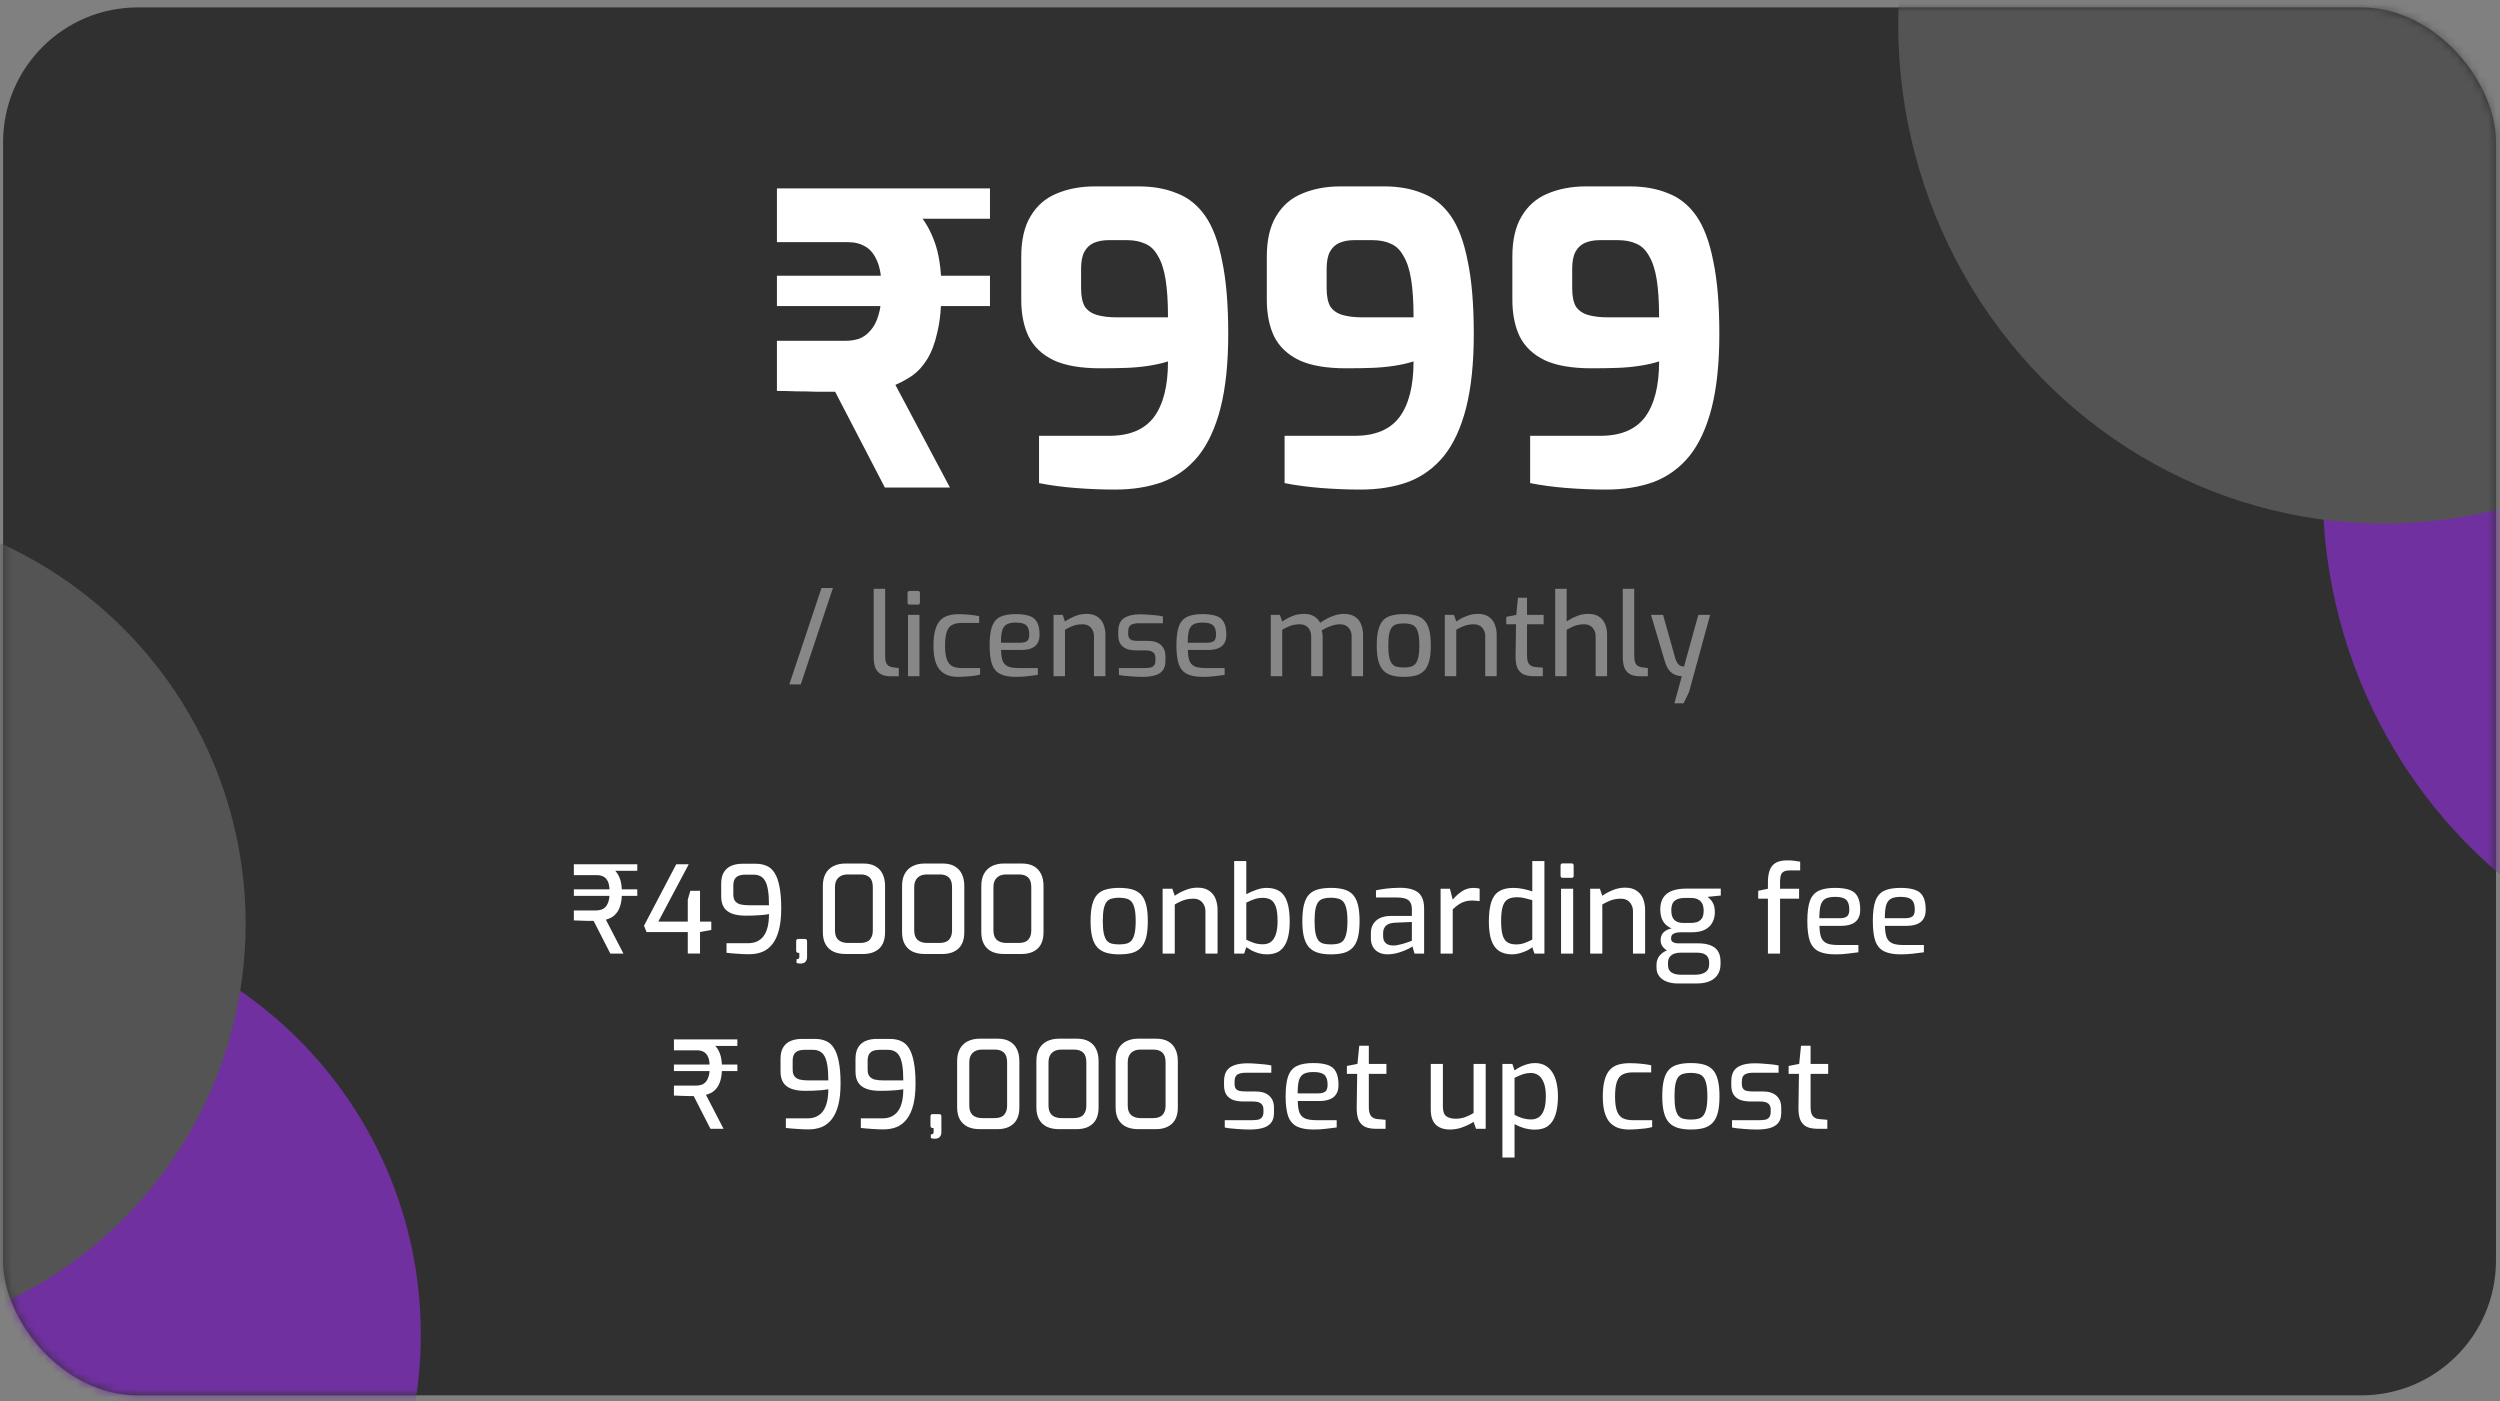 <svg width="314" height="176" viewBox="0 0 314 176" fill="none" xmlns="http://www.w3.org/2000/svg">
<rect x="0" y="0" width="314" height="176" fill="#808080" stroke="none"/>
<rect x="0.387" y="0.93" width="313.109" height="174.326" rx="16.925" fill="#303030"/>
<mask id="mask0_1487_1682" style="mask-type:alpha" maskUnits="userSpaceOnUse" x="0" y="0" width="314" height="176">
<rect x="0.387" y="0.93" width="313.109" height="174.326" rx="16.925" fill="url(#paint0_linear_1487_1682)"/>
</mask>
<g mask="url(#mask0_1487_1682)">
<path d="M52.854 167.639C52.854 196.616 29.364 220.106 0.387 220.106C-28.59 220.106 -52.08 196.616 -52.08 167.639C-52.08 138.662 -28.59 115.172 0.387 115.172C29.364 115.172 52.854 138.662 52.854 167.639Z" fill="#7030A0"/>
<ellipse cx="60.694" cy="61.938" rx="60.694" ry="61.938" transform="matrix(0.861 -0.508 0.492 0.871 269.492 38.898)" fill="#7030A0"/>
<circle cx="-21.615" cy="116.019" r="52.467" fill="#545454"/>
<ellipse cx="60.694" cy="61.938" rx="60.694" ry="61.938" transform="matrix(0.861 -0.508 0.492 0.871 216.179 -19.492)" fill="#545454"/>
</g>
<path d="M111.139 61.236L104.894 49.203C104.183 49.203 103.404 49.203 102.558 49.203C101.712 49.169 100.866 49.152 100.019 49.152C99.173 49.118 98.361 49.101 97.582 49.101V42.805H106.214C106.789 42.805 107.348 42.721 107.889 42.551C108.431 42.348 108.905 42.01 109.311 41.536C109.751 41.062 110.09 40.419 110.327 39.606C110.597 38.76 110.733 37.694 110.733 36.408C110.733 34.85 110.547 33.649 110.174 32.803C109.802 31.922 109.311 31.313 108.702 30.975C108.092 30.602 107.365 30.416 106.518 30.416H97.582V23.663H107.534C108.753 23.663 109.988 23.849 111.241 24.222C112.527 24.594 113.695 25.254 114.744 26.202C115.793 27.15 116.64 28.453 117.283 30.112C117.926 31.736 118.247 33.835 118.247 36.408C118.247 38.506 118.078 40.267 117.74 41.688C117.435 43.076 117.012 44.21 116.47 45.09C115.929 45.97 115.302 46.664 114.592 47.172C113.881 47.646 113.17 48.035 112.459 48.34L119.314 61.236H111.139ZM97.582 38.439V34.63H124.34V38.439H97.582ZM106.214 27.471V23.663H124.34V27.471H106.214ZM140.049 61.49C138.39 61.49 136.714 61.422 135.022 61.287C133.363 61.152 131.857 60.949 130.503 60.678V54.737H139.338C141.877 54.737 143.738 53.959 144.923 52.402C146.108 50.811 146.7 48.475 146.7 45.395C145.955 45.632 145.126 45.818 144.212 45.953C143.332 46.089 142.401 46.173 141.42 46.207C140.438 46.241 139.372 46.258 138.221 46.258C135.75 46.258 133.786 45.919 132.331 45.242C130.875 44.532 129.826 43.533 129.183 42.247C128.574 40.96 128.269 39.42 128.269 37.626V32.244C128.269 30.145 128.658 28.453 129.437 27.167C130.215 25.846 131.299 24.899 132.686 24.323C134.108 23.714 135.733 23.409 137.561 23.409H142.994C144.821 23.409 146.429 23.697 147.817 24.273C149.239 24.814 150.424 25.762 151.371 27.116C152.319 28.47 153.03 30.365 153.504 32.803C154.012 35.206 154.266 38.252 154.266 41.942C154.266 45.598 153.944 48.695 153.301 51.234C152.658 53.739 151.727 55.753 150.508 57.276C149.29 58.765 147.8 59.849 146.04 60.526C144.28 61.169 142.283 61.49 140.049 61.49ZM140.353 39.86H146.7C146.7 37.931 146.599 36.34 146.395 35.087C146.192 33.835 145.871 32.853 145.431 32.143C145.025 31.398 144.5 30.89 143.857 30.619C143.214 30.315 142.435 30.162 141.521 30.162H139.236C138.525 30.162 137.899 30.281 137.358 30.518C136.85 30.755 136.461 31.127 136.19 31.635C135.919 32.143 135.784 32.853 135.784 33.767V36.205C135.784 37.186 135.936 37.948 136.241 38.489C136.579 38.997 137.087 39.352 137.764 39.556C138.441 39.759 139.304 39.86 140.353 39.86ZM170.89 61.49C169.232 61.49 167.556 61.422 165.864 61.287C164.205 61.152 162.699 60.949 161.345 60.678V54.737H170.179C172.718 54.737 174.58 53.959 175.765 52.402C176.949 50.811 177.542 48.475 177.542 45.395C176.797 45.632 175.968 45.818 175.054 45.953C174.174 46.089 173.243 46.173 172.261 46.207C171.279 46.241 170.213 46.258 169.062 46.258C166.591 46.258 164.628 45.919 163.172 45.242C161.717 44.532 160.668 43.533 160.024 42.247C159.415 40.96 159.111 39.42 159.111 37.626V32.244C159.111 30.145 159.5 28.453 160.278 27.167C161.057 25.846 162.14 24.899 163.528 24.323C164.95 23.714 166.574 23.409 168.402 23.409H173.835C175.663 23.409 177.271 23.697 178.659 24.273C180.08 24.814 181.265 25.762 182.213 27.116C183.161 28.47 183.872 30.365 184.345 32.803C184.853 35.206 185.107 38.252 185.107 41.942C185.107 45.598 184.785 48.695 184.142 51.234C183.499 53.739 182.568 55.753 181.35 57.276C180.131 58.765 178.642 59.849 176.882 60.526C175.121 61.169 173.124 61.49 170.89 61.49ZM171.195 39.86H177.542C177.542 37.931 177.44 36.34 177.237 35.087C177.034 33.835 176.712 32.853 176.272 32.143C175.866 31.398 175.341 30.89 174.698 30.619C174.055 30.315 173.277 30.162 172.363 30.162H170.078C169.367 30.162 168.741 30.281 168.199 30.518C167.691 30.755 167.302 31.127 167.031 31.635C166.761 32.143 166.625 32.853 166.625 33.767V36.205C166.625 37.186 166.777 37.948 167.082 38.489C167.421 38.997 167.928 39.352 168.605 39.556C169.282 39.759 170.146 39.86 171.195 39.86ZM201.732 61.49C200.073 61.49 198.398 61.422 196.705 61.287C195.046 61.152 193.54 60.949 192.186 60.678V54.737H201.021C203.56 54.737 205.421 53.959 206.606 52.402C207.791 50.811 208.383 48.475 208.383 45.395C207.638 45.632 206.809 45.818 205.895 45.953C205.015 46.089 204.084 46.173 203.103 46.207C202.121 46.241 201.055 46.258 199.904 46.258C197.433 46.258 195.47 45.919 194.014 45.242C192.558 44.532 191.509 43.533 190.866 42.247C190.257 40.96 189.952 39.42 189.952 37.626V32.244C189.952 30.145 190.341 28.453 191.12 27.167C191.898 25.846 192.982 24.899 194.369 24.323C195.791 23.714 197.416 23.409 199.244 23.409H204.677C206.505 23.409 208.112 23.697 209.5 24.273C210.922 24.814 212.107 25.762 213.054 27.116C214.002 28.47 214.713 30.365 215.187 32.803C215.695 35.206 215.949 38.252 215.949 41.942C215.949 45.598 215.627 48.695 214.984 51.234C214.341 53.739 213.41 55.753 212.191 57.276C210.973 58.765 209.483 59.849 207.723 60.526C205.963 61.169 203.966 61.49 201.732 61.49ZM202.036 39.86H208.383C208.383 37.931 208.282 36.34 208.079 35.087C207.875 33.835 207.554 32.853 207.114 32.143C206.708 31.398 206.183 30.89 205.54 30.619C204.897 30.315 204.118 30.162 203.204 30.162H200.919C200.208 30.162 199.582 30.281 199.041 30.518C198.533 30.755 198.144 31.127 197.873 31.635C197.602 32.143 197.467 32.853 197.467 33.767V36.205C197.467 37.186 197.619 37.948 197.924 38.489C198.262 38.997 198.77 39.352 199.447 39.556C200.124 39.759 200.987 39.86 202.036 39.86Z" fill="white"/>
<path d="M99.137 85.963L103.18 73.85H104.618L100.576 85.963H99.137ZM111.877 84.942C111.407 84.942 111.009 84.861 110.682 84.698C110.366 84.534 110.126 84.276 109.963 83.921C109.81 83.556 109.733 83.067 109.733 82.453V73.951H111.172V82.266C111.172 82.669 111.21 82.981 111.287 83.201C111.373 83.412 111.488 83.561 111.632 83.647C111.785 83.734 111.963 83.791 112.164 83.82L112.884 83.906V84.942H111.877ZM114.247 75.936C114.075 75.936 113.988 75.855 113.988 75.692V74.483C113.988 74.311 114.075 74.225 114.247 74.225H115.312C115.389 74.225 115.446 74.249 115.485 74.296C115.523 74.344 115.542 74.407 115.542 74.483V75.692C115.542 75.855 115.465 75.936 115.312 75.936H114.247ZM114.046 84.928V77.231H115.485V84.928H114.046ZM120.365 85.014C119.914 85.014 119.497 84.957 119.113 84.841C118.739 84.717 118.408 84.51 118.121 84.223C117.843 83.935 117.627 83.537 117.473 83.029C117.32 82.52 117.243 81.878 117.243 81.101C117.243 80.305 117.315 79.653 117.459 79.144C117.603 78.627 117.809 78.224 118.078 77.936C118.356 77.639 118.691 77.433 119.085 77.317C119.478 77.202 119.919 77.145 120.408 77.145C120.811 77.145 121.233 77.164 121.674 77.202C122.125 77.241 122.561 77.303 122.983 77.389V78.238H120.811C120.341 78.238 119.948 78.315 119.631 78.468C119.315 78.612 119.08 78.895 118.926 79.317C118.773 79.73 118.696 80.329 118.696 81.115C118.696 81.873 118.778 82.458 118.941 82.871C119.104 83.273 119.339 83.547 119.646 83.691C119.962 83.834 120.355 83.906 120.825 83.906H123.098V84.726C122.878 84.784 122.614 84.837 122.307 84.885C122.01 84.923 121.693 84.952 121.358 84.971C121.031 85 120.701 85.014 120.365 85.014ZM127.59 85.014C126.775 85.014 126.123 84.894 125.634 84.654C125.154 84.415 124.809 84.012 124.598 83.446C124.396 82.871 124.296 82.079 124.296 81.072C124.296 80.046 124.396 79.25 124.598 78.684C124.809 78.109 125.154 77.706 125.634 77.476C126.113 77.246 126.76 77.13 127.576 77.13C128.285 77.13 128.856 77.207 129.288 77.361C129.729 77.504 130.05 77.768 130.252 78.152C130.463 78.526 130.568 79.049 130.568 79.72C130.568 80.19 130.472 80.564 130.28 80.842C130.098 81.12 129.834 81.322 129.489 81.446C129.153 81.571 128.751 81.633 128.281 81.633H125.734C125.744 82.19 125.806 82.635 125.921 82.971C126.046 83.297 126.262 83.537 126.569 83.691C126.885 83.834 127.346 83.906 127.95 83.906H130.352V84.769C129.94 84.827 129.518 84.88 129.086 84.928C128.655 84.985 128.156 85.014 127.59 85.014ZM125.72 80.727H128.151C128.535 80.727 128.818 80.655 129 80.511C129.182 80.367 129.273 80.104 129.273 79.72C129.273 79.336 129.216 79.034 129.101 78.814C128.995 78.593 128.818 78.435 128.568 78.339C128.319 78.243 127.988 78.195 127.576 78.195C127.106 78.195 126.732 78.267 126.454 78.411C126.185 78.555 125.993 78.809 125.878 79.173C125.773 79.538 125.72 80.056 125.72 80.727ZM132.324 84.928V77.231H133.475L133.762 78.066C134.108 77.816 134.515 77.596 134.985 77.404C135.465 77.202 135.959 77.102 136.467 77.102C137.042 77.102 137.503 77.226 137.848 77.476C138.203 77.716 138.457 78.037 138.61 78.44C138.764 78.842 138.841 79.279 138.841 79.749V84.928H137.402V79.921C137.402 79.615 137.34 79.351 137.215 79.13C137.1 78.9 136.937 78.722 136.726 78.598C136.515 78.473 136.256 78.411 135.949 78.411C135.661 78.411 135.393 78.44 135.143 78.497C134.904 78.555 134.673 78.636 134.453 78.742C134.232 78.838 134.002 78.957 133.762 79.101V84.928H132.324ZM143.499 85.014C143.298 85.014 143.058 85.009 142.78 85C142.502 84.99 142.214 84.971 141.917 84.942C141.629 84.923 141.361 84.899 141.111 84.87C140.872 84.841 140.68 84.808 140.536 84.769V83.906H143.773C144.051 83.906 144.291 83.887 144.492 83.849C144.693 83.801 144.847 83.705 144.952 83.561C145.068 83.417 145.125 83.206 145.125 82.928V82.612C145.125 82.324 145.029 82.099 144.837 81.935C144.646 81.772 144.329 81.691 143.888 81.691H142.766C142.315 81.691 141.912 81.633 141.557 81.518C141.212 81.394 140.939 81.187 140.737 80.9C140.545 80.612 140.45 80.224 140.45 79.734V79.317C140.45 78.828 140.541 78.425 140.723 78.109C140.915 77.792 141.217 77.557 141.629 77.404C142.042 77.241 142.588 77.159 143.269 77.159C143.557 77.159 143.873 77.174 144.219 77.202C144.574 77.222 144.919 77.25 145.255 77.289C145.59 77.327 145.859 77.37 146.06 77.418V78.281H143.01C142.588 78.281 142.262 78.353 142.032 78.497C141.811 78.641 141.701 78.914 141.701 79.317V79.605C141.701 79.854 141.754 80.046 141.859 80.18C141.965 80.315 142.114 80.401 142.305 80.439C142.507 80.478 142.742 80.497 143.01 80.497H144.161C144.89 80.497 145.442 80.669 145.816 81.015C146.19 81.35 146.377 81.825 146.377 82.439V83.029C146.377 83.547 146.257 83.95 146.017 84.237C145.777 84.525 145.442 84.726 145.01 84.841C144.588 84.957 144.084 85.014 143.499 85.014ZM151.052 85.014C150.237 85.014 149.584 84.894 149.095 84.654C148.616 84.415 148.27 84.012 148.059 83.446C147.858 82.871 147.757 82.079 147.757 81.072C147.757 80.046 147.858 79.25 148.059 78.684C148.27 78.109 148.616 77.706 149.095 77.476C149.575 77.246 150.222 77.13 151.037 77.13C151.747 77.13 152.318 77.207 152.749 77.361C153.191 77.504 153.512 77.768 153.713 78.152C153.924 78.526 154.03 79.049 154.03 79.72C154.03 80.19 153.934 80.564 153.742 80.842C153.56 81.12 153.296 81.322 152.951 81.446C152.615 81.571 152.212 81.633 151.742 81.633H149.196C149.206 82.19 149.268 82.635 149.383 82.971C149.508 83.297 149.723 83.537 150.03 83.691C150.347 83.834 150.807 83.906 151.411 83.906H153.814V84.769C153.402 84.827 152.98 84.88 152.548 84.928C152.116 84.985 151.618 85.014 151.052 85.014ZM149.182 80.727H151.613C151.996 80.727 152.279 80.655 152.462 80.511C152.644 80.367 152.735 80.104 152.735 79.72C152.735 79.336 152.677 79.034 152.562 78.814C152.457 78.593 152.279 78.435 152.03 78.339C151.781 78.243 151.45 78.195 151.037 78.195C150.567 78.195 150.193 78.267 149.915 78.411C149.647 78.555 149.455 78.809 149.34 79.173C149.234 79.538 149.182 80.056 149.182 80.727ZM159.607 84.928V77.231H160.758L161.045 78.066C161.419 77.807 161.832 77.581 162.283 77.389C162.733 77.198 163.251 77.102 163.836 77.102C164.316 77.102 164.723 77.207 165.059 77.418C165.395 77.629 165.649 77.898 165.821 78.224C166.052 78.051 166.33 77.879 166.656 77.706C166.982 77.533 167.332 77.389 167.706 77.274C168.08 77.159 168.44 77.102 168.785 77.102C169.36 77.102 169.826 77.222 170.18 77.461C170.545 77.692 170.804 78.013 170.957 78.425C171.12 78.828 171.202 79.288 171.202 79.806V84.928H169.763V79.921C169.763 79.615 169.701 79.351 169.576 79.13C169.461 78.9 169.293 78.722 169.073 78.598C168.862 78.473 168.603 78.411 168.296 78.411C167.912 78.411 167.519 78.488 167.116 78.641C166.713 78.785 166.344 78.962 166.009 79.173C166.047 79.298 166.076 79.427 166.095 79.562C166.114 79.686 166.124 79.811 166.124 79.936V84.928H164.685V79.921C164.685 79.615 164.623 79.351 164.498 79.13C164.383 78.9 164.22 78.722 164.009 78.598C163.798 78.473 163.539 78.411 163.232 78.411C162.944 78.411 162.676 78.44 162.426 78.497C162.187 78.555 161.956 78.636 161.736 78.742C161.515 78.838 161.285 78.957 161.045 79.101V84.928H159.607ZM176.314 85.014C175.729 85.014 175.221 84.952 174.789 84.827C174.367 84.702 174.017 84.496 173.739 84.208C173.461 83.911 173.255 83.508 173.12 83C172.986 82.492 172.919 81.849 172.919 81.072C172.919 80.267 172.986 79.61 173.12 79.101C173.255 78.584 173.461 78.181 173.739 77.893C174.017 77.605 174.372 77.409 174.804 77.303C175.235 77.188 175.739 77.13 176.314 77.13C176.89 77.13 177.393 77.188 177.825 77.303C178.256 77.418 178.611 77.62 178.889 77.907C179.167 78.195 179.374 78.598 179.508 79.116C179.642 79.624 179.709 80.276 179.709 81.072C179.709 81.859 179.642 82.511 179.508 83.029C179.374 83.537 179.167 83.935 178.889 84.223C178.621 84.51 178.271 84.717 177.839 84.841C177.407 84.957 176.899 85.014 176.314 85.014ZM176.314 83.834C176.631 83.834 176.909 83.806 177.149 83.748C177.398 83.691 177.604 83.571 177.767 83.388C177.93 83.197 178.055 82.914 178.141 82.54C178.227 82.166 178.271 81.672 178.271 81.058C178.271 80.444 178.227 79.955 178.141 79.591C178.055 79.216 177.93 78.938 177.767 78.756C177.604 78.574 177.398 78.454 177.149 78.396C176.909 78.329 176.631 78.296 176.314 78.296C175.988 78.296 175.7 78.329 175.451 78.396C175.211 78.454 175.01 78.574 174.847 78.756C174.693 78.938 174.573 79.216 174.487 79.591C174.41 79.955 174.372 80.444 174.372 81.058C174.372 81.672 174.41 82.166 174.487 82.54C174.573 82.914 174.693 83.197 174.847 83.388C175.01 83.571 175.211 83.691 175.451 83.748C175.7 83.806 175.988 83.834 176.314 83.834ZM181.467 84.928V77.231H182.618L182.905 78.066C183.251 77.816 183.658 77.596 184.128 77.404C184.608 77.202 185.102 77.102 185.61 77.102C186.185 77.102 186.646 77.226 186.991 77.476C187.346 77.716 187.6 78.037 187.754 78.44C187.907 78.842 187.984 79.279 187.984 79.749V84.928H186.545V79.921C186.545 79.615 186.483 79.351 186.358 79.13C186.243 78.9 186.08 78.722 185.869 78.598C185.658 78.473 185.399 78.411 185.092 78.411C184.804 78.411 184.536 78.44 184.287 78.497C184.047 78.555 183.817 78.636 183.596 78.742C183.375 78.838 183.145 78.957 182.905 79.101V84.928H181.467ZM192.614 84.928C192.096 84.928 191.664 84.846 191.319 84.683C190.983 84.51 190.734 84.237 190.571 83.863C190.418 83.489 190.346 82.99 190.355 82.367L190.413 78.411H189.19V77.476L190.442 77.231L190.657 75.073H191.794V77.231H193.88V78.411H191.794V82.353C191.794 82.65 191.823 82.89 191.88 83.072C191.938 83.254 192.019 83.393 192.125 83.489C192.23 83.585 192.345 83.657 192.47 83.705C192.595 83.743 192.715 83.767 192.83 83.777L193.779 83.863V84.928H192.614ZM195.333 84.928V73.951H196.772V78.066C197.107 77.816 197.515 77.596 197.995 77.404C198.474 77.202 198.968 77.102 199.476 77.102C200.033 77.102 200.483 77.217 200.829 77.447C201.183 77.677 201.442 77.994 201.605 78.396C201.769 78.79 201.85 79.236 201.85 79.734V84.928H200.411V79.907C200.411 79.61 200.349 79.351 200.224 79.13C200.109 78.9 199.941 78.722 199.721 78.598C199.51 78.473 199.256 78.411 198.958 78.411C198.671 78.411 198.402 78.44 198.153 78.497C197.913 78.555 197.683 78.636 197.462 78.742C197.242 78.847 197.012 78.967 196.772 79.101V84.928H195.333ZM205.962 84.942C205.492 84.942 205.094 84.861 204.768 84.698C204.452 84.534 204.212 84.276 204.049 83.921C203.895 83.556 203.819 83.067 203.819 82.453V73.951H205.257V82.266C205.257 82.669 205.296 82.981 205.372 83.201C205.459 83.412 205.574 83.561 205.718 83.647C205.871 83.734 206.049 83.791 206.25 83.82L206.969 83.906V84.942H205.962ZM210.304 88.337L211.239 84.928C210.932 84.918 210.64 84.856 210.362 84.741C210.083 84.616 209.834 84.419 209.613 84.151C209.402 83.873 209.23 83.504 209.096 83.043L207.369 77.231H208.88L210.433 82.741C210.52 83 210.616 83.197 210.721 83.331C210.836 83.465 210.947 83.561 211.052 83.619C211.167 83.667 211.268 83.695 211.354 83.705C211.44 83.715 211.493 83.719 211.512 83.719L213.311 77.231H214.792L212.145 86.913L211.455 88.337H210.304Z" fill="#878787"/>
<path d="M76.661 119.775L74.559 115.663C74.346 115.663 74.092 115.663 73.797 115.663C73.503 115.653 73.203 115.642 72.898 115.632C72.594 115.622 72.32 115.612 72.076 115.602V114.353H74.848C75.072 114.353 75.285 114.322 75.488 114.261C75.701 114.2 75.884 114.089 76.036 113.926C76.199 113.764 76.326 113.535 76.417 113.241C76.519 112.936 76.569 112.55 76.569 112.083C76.569 111.484 76.498 111.032 76.356 110.727C76.214 110.423 76.026 110.215 75.793 110.103C75.559 109.981 75.3 109.92 75.016 109.92H72.076V108.549H75.092C75.437 108.549 75.782 108.6 76.128 108.701C76.483 108.793 76.808 108.966 77.103 109.219C77.407 109.463 77.651 109.819 77.834 110.286C78.016 110.743 78.108 111.342 78.108 112.083C78.108 112.723 78.047 113.256 77.925 113.682C77.803 114.099 77.641 114.429 77.438 114.673C77.245 114.916 77.031 115.104 76.798 115.236C76.564 115.358 76.331 115.449 76.097 115.51L78.306 119.775H76.661ZM72.076 112.525V111.702H80.042V112.525H72.076ZM74.513 109.372V108.549H80.042V109.372H74.513ZM86.385 119.76V117.064H81.206L80.886 116.272L84.938 108.549H86.507L82.683 115.754H86.385V112.997L86.705 111.885H87.923V115.754H89.34V116.805L87.923 117.064V119.76H86.385ZM94.07 119.852C93.613 119.852 93.131 119.831 92.623 119.791C92.116 119.76 91.659 119.72 91.252 119.669V118.465H93.979C94.822 118.465 95.467 118.166 95.913 117.567C96.36 116.957 96.584 116.038 96.584 114.81C96.309 114.86 96 114.901 95.655 114.932C95.319 114.962 94.979 114.982 94.634 114.992C94.289 115.003 93.964 115.008 93.659 115.008C92.969 115.008 92.395 114.921 91.938 114.749C91.481 114.576 91.141 114.312 90.917 113.957C90.694 113.601 90.582 113.144 90.582 112.586V110.986C90.582 110.377 90.699 109.89 90.933 109.524C91.166 109.158 91.481 108.894 91.877 108.732C92.283 108.569 92.735 108.488 93.233 108.488H94.939C95.436 108.488 95.883 108.575 96.279 108.747C96.675 108.91 97.005 109.199 97.269 109.615C97.543 110.022 97.751 110.59 97.894 111.321C98.046 112.053 98.122 112.977 98.122 114.094C98.122 115.13 98.031 116.013 97.848 116.744C97.665 117.475 97.396 118.074 97.041 118.542C96.695 118.999 96.274 119.334 95.776 119.547C95.279 119.75 94.71 119.852 94.07 119.852ZM94.04 113.698H96.584C96.584 112.936 96.543 112.306 96.462 111.809C96.381 111.301 96.259 110.91 96.096 110.636C95.934 110.352 95.731 110.154 95.487 110.042C95.253 109.92 94.979 109.859 94.665 109.859H93.552C93.278 109.859 93.029 109.9 92.806 109.981C92.593 110.062 92.42 110.204 92.288 110.407C92.166 110.611 92.105 110.895 92.105 111.261V112.312C92.105 112.697 92.182 112.987 92.334 113.18C92.486 113.373 92.705 113.51 92.989 113.591C93.283 113.662 93.634 113.698 94.04 113.698ZM100.531 121.024C100.399 121.024 100.283 121.009 100.181 120.979C100.09 120.958 100.044 120.948 100.044 120.948V120.476C100.166 120.476 100.252 120.456 100.303 120.415C100.364 120.375 100.394 120.303 100.394 120.202V119.684H100.257C100.186 119.684 100.125 119.659 100.074 119.608C100.024 119.557 99.998 119.486 99.998 119.395V118.237C99.998 118.034 100.085 117.932 100.257 117.932H101.11C101.212 117.932 101.278 117.963 101.308 118.024C101.349 118.074 101.369 118.146 101.369 118.237V120.156C101.369 120.4 101.323 120.583 101.232 120.705C101.151 120.837 101.044 120.923 100.912 120.964C100.78 121.004 100.653 121.024 100.531 121.024ZM106.182 119.821C105.613 119.821 105.116 119.725 104.689 119.532C104.263 119.329 103.933 119.024 103.699 118.618C103.466 118.212 103.349 117.699 103.349 117.079V111.276C103.349 110.656 103.466 110.138 103.699 109.722C103.933 109.306 104.263 108.991 104.689 108.778C105.126 108.564 105.623 108.458 106.182 108.458H108.421C109.051 108.458 109.564 108.575 109.96 108.808C110.366 109.042 110.665 109.367 110.858 109.783C111.061 110.199 111.163 110.697 111.163 111.276V117.079C111.163 118.003 110.914 118.694 110.417 119.151C109.929 119.598 109.259 119.821 108.406 119.821H106.182ZM106.502 118.435H108.04C108.599 118.435 109 118.298 109.244 118.024C109.498 117.749 109.625 117.364 109.625 116.866V111.413C109.625 110.864 109.493 110.463 109.228 110.209C108.964 109.956 108.589 109.829 108.101 109.829H106.456C105.969 109.829 105.583 109.966 105.299 110.24C105.014 110.514 104.872 110.905 104.872 111.413V116.866C104.872 117.394 105.014 117.79 105.299 118.054C105.593 118.308 105.994 118.435 106.502 118.435ZM116.134 119.821C115.565 119.821 115.067 119.725 114.641 119.532C114.214 119.329 113.884 119.024 113.651 118.618C113.417 118.212 113.3 117.699 113.3 117.079V111.276C113.3 110.656 113.417 110.138 113.651 109.722C113.884 109.306 114.214 108.991 114.641 108.778C115.078 108.564 115.575 108.458 116.134 108.458H118.373C119.002 108.458 119.515 108.575 119.911 108.808C120.317 109.042 120.617 109.367 120.81 109.783C121.013 110.199 121.115 110.697 121.115 111.276V117.079C121.115 118.003 120.866 118.694 120.368 119.151C119.881 119.598 119.211 119.821 118.358 119.821H116.134ZM116.453 118.435H117.992C118.55 118.435 118.952 118.298 119.195 118.024C119.449 117.749 119.576 117.364 119.576 116.866V111.413C119.576 110.864 119.444 110.463 119.18 110.209C118.916 109.956 118.54 109.829 118.053 109.829H116.408C115.92 109.829 115.534 109.966 115.25 110.24C114.966 110.514 114.824 110.905 114.824 111.413V116.866C114.824 117.394 114.966 117.79 115.25 118.054C115.545 118.308 115.946 118.435 116.453 118.435ZM126.085 119.821C125.517 119.821 125.019 119.725 124.592 119.532C124.166 119.329 123.836 119.024 123.602 118.618C123.369 118.212 123.252 117.699 123.252 117.079V111.276C123.252 110.656 123.369 110.138 123.602 109.722C123.836 109.306 124.166 108.991 124.592 108.778C125.029 108.564 125.527 108.458 126.085 108.458H128.324C128.954 108.458 129.467 108.575 129.863 108.808C130.269 109.042 130.569 109.367 130.762 109.783C130.965 110.199 131.066 110.697 131.066 111.276V117.079C131.066 118.003 130.817 118.694 130.32 119.151C129.832 119.598 129.162 119.821 128.309 119.821H126.085ZM126.405 118.435H127.944C128.502 118.435 128.903 118.298 129.147 118.024C129.401 117.749 129.528 117.364 129.528 116.866V111.413C129.528 110.864 129.396 110.463 129.132 110.209C128.868 109.956 128.492 109.829 128.004 109.829H126.359C125.872 109.829 125.486 109.966 125.202 110.24C124.917 110.514 124.775 110.905 124.775 111.413V116.866C124.775 117.394 124.917 117.79 125.202 118.054C125.496 118.308 125.897 118.435 126.405 118.435ZM140.57 119.867C139.951 119.867 139.413 119.801 138.956 119.669C138.509 119.537 138.138 119.318 137.844 119.014C137.549 118.699 137.331 118.272 137.189 117.734C137.047 117.196 136.976 116.516 136.976 115.693C136.976 114.84 137.047 114.145 137.189 113.606C137.331 113.058 137.549 112.631 137.844 112.327C138.138 112.022 138.514 111.814 138.971 111.702C139.428 111.58 139.961 111.519 140.57 111.519C141.18 111.519 141.713 111.58 142.17 111.702C142.627 111.824 143.002 112.037 143.297 112.342C143.591 112.647 143.81 113.073 143.952 113.622C144.094 114.16 144.165 114.85 144.165 115.693C144.165 116.526 144.094 117.216 143.952 117.765C143.81 118.303 143.591 118.724 143.297 119.029C143.013 119.334 142.642 119.552 142.185 119.684C141.728 119.806 141.19 119.867 140.57 119.867ZM140.57 118.618C140.905 118.618 141.2 118.587 141.454 118.526C141.718 118.465 141.936 118.338 142.109 118.146C142.281 117.942 142.413 117.643 142.505 117.247C142.596 116.851 142.642 116.328 142.642 115.678C142.642 115.028 142.596 114.51 142.505 114.124C142.413 113.728 142.281 113.434 142.109 113.241C141.936 113.048 141.718 112.921 141.454 112.86C141.2 112.789 140.905 112.753 140.57 112.753C140.225 112.753 139.92 112.789 139.656 112.86C139.403 112.921 139.189 113.048 139.017 113.241C138.854 113.434 138.727 113.728 138.636 114.124C138.555 114.51 138.514 115.028 138.514 115.678C138.514 116.328 138.555 116.851 138.636 117.247C138.727 117.643 138.854 117.942 139.017 118.146C139.189 118.338 139.403 118.465 139.656 118.526C139.92 118.587 140.225 118.618 140.57 118.618ZM146.026 119.775V111.626H147.245L147.549 112.51C147.915 112.246 148.347 112.012 148.844 111.809C149.352 111.596 149.875 111.489 150.413 111.489C151.022 111.489 151.51 111.621 151.875 111.885C152.251 112.139 152.52 112.479 152.683 112.906C152.845 113.332 152.926 113.794 152.926 114.292V119.775H151.403V114.475C151.403 114.15 151.337 113.87 151.205 113.637C151.083 113.393 150.911 113.205 150.687 113.073C150.464 112.941 150.19 112.875 149.865 112.875C149.56 112.875 149.276 112.906 149.012 112.967C148.758 113.027 148.514 113.114 148.281 113.225C148.047 113.327 147.803 113.454 147.549 113.606V119.775H146.026ZM159.154 119.867C158.778 119.867 158.428 119.821 158.103 119.73C157.788 119.638 157.499 119.527 157.235 119.395C156.981 119.252 156.747 119.11 156.534 118.968L156.26 119.775H155.011V108.153H156.534V112.312C156.91 112.108 157.326 111.926 157.783 111.763C158.25 111.601 158.682 111.519 159.078 111.519C159.748 111.519 160.296 111.662 160.723 111.946C161.149 112.22 161.464 112.667 161.667 113.286C161.881 113.906 161.987 114.733 161.987 115.769C161.987 116.632 161.891 117.374 161.698 117.993C161.505 118.603 161.2 119.07 160.784 119.395C160.368 119.709 159.824 119.867 159.154 119.867ZM158.621 118.602C159.017 118.602 159.347 118.506 159.611 118.313C159.885 118.11 160.093 117.795 160.236 117.369C160.388 116.932 160.464 116.374 160.464 115.693C160.464 114.86 160.383 114.236 160.22 113.82C160.058 113.403 159.839 113.124 159.565 112.982C159.291 112.84 158.976 112.769 158.621 112.769C158.215 112.769 157.844 112.829 157.509 112.951C157.184 113.063 156.859 113.205 156.534 113.378V118.024C156.808 118.166 157.118 118.298 157.463 118.42C157.809 118.542 158.194 118.602 158.621 118.602ZM167.167 119.867C166.548 119.867 166.01 119.801 165.553 119.669C165.106 119.537 164.735 119.318 164.441 119.014C164.146 118.699 163.928 118.272 163.786 117.734C163.644 117.196 163.573 116.516 163.573 115.693C163.573 114.84 163.644 114.145 163.786 113.606C163.928 113.058 164.146 112.631 164.441 112.327C164.735 112.022 165.111 111.814 165.568 111.702C166.025 111.58 166.558 111.519 167.167 111.519C167.777 111.519 168.31 111.58 168.767 111.702C169.224 111.824 169.6 112.037 169.894 112.342C170.189 112.647 170.407 113.073 170.549 113.622C170.691 114.16 170.762 114.85 170.762 115.693C170.762 116.526 170.691 117.216 170.549 117.765C170.407 118.303 170.189 118.724 169.894 119.029C169.61 119.334 169.239 119.552 168.782 119.684C168.325 119.806 167.787 119.867 167.167 119.867ZM167.167 118.618C167.503 118.618 167.797 118.587 168.051 118.526C168.315 118.465 168.533 118.338 168.706 118.146C168.879 117.942 169.011 117.643 169.102 117.247C169.193 116.851 169.239 116.328 169.239 115.678C169.239 115.028 169.193 114.51 169.102 114.124C169.011 113.728 168.879 113.434 168.706 113.241C168.533 113.048 168.315 112.921 168.051 112.86C167.797 112.789 167.503 112.753 167.167 112.753C166.822 112.753 166.518 112.789 166.253 112.86C166 112.921 165.786 113.048 165.614 113.241C165.451 113.434 165.324 113.728 165.233 114.124C165.152 114.51 165.111 115.028 165.111 115.678C165.111 116.328 165.152 116.851 165.233 117.247C165.324 117.643 165.451 117.942 165.614 118.146C165.786 118.338 166 118.465 166.253 118.526C166.518 118.587 166.822 118.618 167.167 118.618ZM174.253 119.867C173.654 119.867 173.156 119.689 172.76 119.334C172.374 118.968 172.182 118.465 172.182 117.826V117.186C172.182 116.556 172.395 116.043 172.821 115.647C173.258 115.241 173.913 115.038 174.786 115.038H177.33V114.185C177.33 113.87 177.274 113.606 177.162 113.393C177.061 113.17 176.868 113.002 176.584 112.89C176.299 112.779 175.878 112.723 175.319 112.723H172.821V111.824C173.187 111.743 173.613 111.672 174.101 111.611C174.598 111.55 175.177 111.514 175.837 111.504C176.507 111.504 177.066 111.591 177.513 111.763C177.97 111.926 178.31 112.2 178.533 112.586C178.757 112.961 178.869 113.464 178.869 114.094V119.775H177.665L177.406 118.877C177.345 118.917 177.218 118.993 177.025 119.105C176.832 119.207 176.584 119.318 176.279 119.44C175.985 119.562 175.66 119.664 175.304 119.745C174.959 119.826 174.609 119.867 174.253 119.867ZM174.954 118.755C175.106 118.765 175.284 118.75 175.487 118.709C175.7 118.669 175.908 118.623 176.111 118.572C176.325 118.511 176.518 118.45 176.69 118.389C176.873 118.328 177.02 118.278 177.132 118.237C177.254 118.186 177.32 118.156 177.33 118.146V115.8L175.198 115.891C174.669 115.922 174.289 116.054 174.055 116.287C173.832 116.521 173.72 116.825 173.72 117.201V117.567C173.72 117.861 173.781 118.1 173.903 118.283C174.025 118.455 174.177 118.577 174.36 118.648C174.553 118.719 174.751 118.755 174.954 118.755ZM180.939 119.775V111.626H182.111L182.462 112.997C182.807 112.581 183.193 112.23 183.619 111.946C184.046 111.662 184.544 111.519 185.112 111.519C185.244 111.519 185.371 111.53 185.493 111.55C185.615 111.56 185.732 111.58 185.843 111.611V113.18C185.701 113.159 185.554 113.144 185.402 113.134C185.249 113.114 185.092 113.104 184.929 113.104C184.584 113.104 184.274 113.144 184 113.225C183.726 113.307 183.462 113.434 183.208 113.606C182.964 113.769 182.716 113.972 182.462 114.216V119.775H180.939ZM189.926 119.867C189.266 119.867 188.717 119.725 188.281 119.44C187.854 119.156 187.534 118.714 187.321 118.115C187.108 117.506 187.001 116.724 187.001 115.769C187.001 114.764 187.098 113.952 187.291 113.332C187.494 112.703 187.819 112.246 188.266 111.961C188.712 111.667 189.317 111.519 190.078 111.519C190.505 111.519 190.926 111.565 191.342 111.657C191.769 111.748 192.14 111.849 192.454 111.961V108.153H193.978V119.775H192.729L192.454 118.968C192.292 119.11 192.069 119.252 191.784 119.395C191.5 119.527 191.195 119.638 190.87 119.73C190.545 119.821 190.231 119.867 189.926 119.867ZM190.413 118.618C190.83 118.618 191.205 118.552 191.54 118.42C191.886 118.288 192.19 118.151 192.454 118.008V113.058C192.14 112.967 191.83 112.885 191.525 112.814C191.231 112.733 190.901 112.692 190.535 112.692C190.058 112.692 189.672 112.779 189.377 112.951C189.083 113.124 188.87 113.429 188.738 113.865C188.606 114.302 188.54 114.911 188.54 115.693C188.54 116.414 188.601 116.993 188.723 117.43C188.844 117.856 189.042 118.161 189.317 118.344C189.601 118.526 189.966 118.618 190.413 118.618ZM196.28 110.255C196.097 110.255 196.006 110.169 196.006 109.996V108.717C196.006 108.534 196.097 108.443 196.28 108.443H197.407C197.488 108.443 197.549 108.468 197.59 108.519C197.631 108.569 197.651 108.635 197.651 108.717V109.996C197.651 110.169 197.57 110.255 197.407 110.255H196.28ZM196.067 119.775V111.626H197.59V119.775H196.067ZM199.726 119.775V111.626H200.945L201.249 112.51C201.615 112.246 202.046 112.012 202.544 111.809C203.052 111.596 203.575 111.489 204.113 111.489C204.722 111.489 205.21 111.621 205.575 111.885C205.951 112.139 206.22 112.479 206.383 112.906C206.545 113.332 206.626 113.794 206.626 114.292V119.775H205.103V114.475C205.103 114.15 205.037 113.87 204.905 113.637C204.783 113.393 204.611 113.205 204.387 113.073C204.164 112.941 203.89 112.875 203.565 112.875C203.26 112.875 202.976 112.906 202.712 112.967C202.458 113.027 202.214 113.114 201.98 113.225C201.747 113.327 201.503 113.454 201.249 113.606V119.775H199.726ZM210.737 123.523C210.219 123.523 209.757 123.446 209.351 123.294C208.955 123.152 208.64 122.928 208.406 122.624C208.173 122.329 208.056 121.964 208.056 121.527V121.192C208.056 120.735 208.183 120.349 208.437 120.034C208.701 119.73 209.031 119.496 209.427 119.334C209.823 119.171 210.234 119.09 210.661 119.09L211.072 119.654C210.798 119.654 210.539 119.694 210.295 119.775C210.061 119.867 209.868 120.004 209.716 120.187C209.574 120.38 209.503 120.623 209.503 120.918V121.207C209.503 121.634 209.645 121.943 209.929 122.136C210.224 122.329 210.625 122.426 211.133 122.426H212.915C213.453 122.426 213.88 122.319 214.194 122.106C214.509 121.903 214.667 121.583 214.667 121.146V120.857C214.667 120.613 214.611 120.4 214.499 120.217C214.398 120.034 214.23 119.892 213.996 119.791C213.763 119.699 213.443 119.654 213.037 119.654H210.782C210.061 119.654 209.513 119.506 209.137 119.212C208.762 118.917 208.574 118.547 208.574 118.1C208.574 117.694 208.69 117.369 208.924 117.125C209.168 116.871 209.508 116.698 209.945 116.607C209.579 116.445 209.29 116.236 209.076 115.983C208.873 115.729 208.731 115.454 208.65 115.16C208.569 114.855 208.528 114.551 208.528 114.246C208.528 113.627 208.655 113.124 208.909 112.738C209.163 112.352 209.528 112.068 210.006 111.885C210.493 111.702 211.072 111.611 211.742 111.611H216.129V112.479L214.469 112.647C214.59 112.738 214.722 112.86 214.865 113.012C215.007 113.154 215.129 113.352 215.23 113.606C215.332 113.86 215.383 114.195 215.383 114.612C215.383 115.048 215.286 115.454 215.093 115.83C214.91 116.206 214.606 116.511 214.179 116.744C213.763 116.978 213.194 117.094 212.473 117.094H211.133C210.747 117.094 210.442 117.15 210.219 117.262C209.995 117.374 209.884 117.572 209.884 117.856C209.884 118.09 209.97 118.252 210.143 118.344C210.315 118.435 210.498 118.481 210.691 118.481H213.265C213.885 118.481 214.403 118.562 214.819 118.724C215.245 118.887 215.565 119.136 215.779 119.471C215.992 119.806 216.098 120.243 216.098 120.781V121.07C216.098 121.842 215.845 122.441 215.337 122.868C214.839 123.304 214.083 123.523 213.067 123.523H210.737ZM211.407 115.922H212.306C212.763 115.922 213.108 115.856 213.341 115.724C213.585 115.581 213.753 115.399 213.844 115.175C213.935 114.952 213.981 114.703 213.981 114.429C213.981 114.023 213.915 113.703 213.783 113.469C213.651 113.225 213.468 113.053 213.235 112.951C213.011 112.84 212.737 112.784 212.412 112.784H211.559C211.041 112.784 210.635 112.901 210.341 113.134C210.056 113.368 209.914 113.769 209.914 114.337C209.914 114.896 210.046 115.302 210.31 115.556C210.574 115.8 210.94 115.922 211.407 115.922ZM222.051 119.775V112.875H220.832V111.885L222.051 111.626V110.819C222.051 110.209 222.127 109.702 222.279 109.296C222.431 108.879 222.685 108.569 223.041 108.366C223.396 108.163 223.883 108.062 224.503 108.062C224.858 108.062 225.163 108.082 225.417 108.123C225.681 108.163 225.909 108.199 226.102 108.229V109.326H224.777C224.452 109.326 224.203 109.377 224.031 109.478C223.858 109.58 223.736 109.737 223.665 109.951C223.604 110.164 223.574 110.428 223.574 110.743V111.626H225.965V112.875H223.574V119.775H222.051ZM230.489 119.867C229.626 119.867 228.936 119.74 228.418 119.486C227.91 119.232 227.544 118.806 227.321 118.206C227.108 117.597 227.001 116.759 227.001 115.693C227.001 114.607 227.108 113.764 227.321 113.165C227.544 112.555 227.91 112.129 228.418 111.885C228.925 111.641 229.611 111.519 230.474 111.519C231.225 111.519 231.83 111.601 232.287 111.763C232.754 111.916 233.094 112.195 233.307 112.601C233.531 112.997 233.642 113.55 233.642 114.261C233.642 114.759 233.541 115.155 233.338 115.449C233.145 115.744 232.865 115.957 232.5 116.089C232.144 116.221 231.718 116.287 231.22 116.287H228.524C228.534 116.876 228.6 117.348 228.722 117.704C228.854 118.049 229.083 118.303 229.408 118.465C229.743 118.618 230.23 118.694 230.87 118.694H233.414V119.608C232.977 119.669 232.53 119.725 232.073 119.775C231.616 119.836 231.088 119.867 230.489 119.867ZM228.509 115.328H231.083C231.49 115.328 231.789 115.251 231.982 115.099C232.175 114.947 232.271 114.667 232.271 114.261C232.271 113.855 232.21 113.535 232.089 113.302C231.977 113.068 231.789 112.901 231.525 112.799C231.261 112.697 230.911 112.647 230.474 112.647C229.976 112.647 229.58 112.723 229.286 112.875C229.002 113.027 228.798 113.297 228.677 113.682C228.565 114.068 228.509 114.617 228.509 115.328ZM238.715 119.867C237.852 119.867 237.162 119.74 236.644 119.486C236.136 119.232 235.77 118.806 235.547 118.206C235.334 117.597 235.227 116.759 235.227 115.693C235.227 114.607 235.334 113.764 235.547 113.165C235.77 112.555 236.136 112.129 236.644 111.885C237.151 111.641 237.837 111.519 238.7 111.519C239.452 111.519 240.056 111.601 240.513 111.763C240.98 111.916 241.32 112.195 241.533 112.601C241.757 112.997 241.868 113.55 241.868 114.261C241.868 114.759 241.767 115.155 241.564 115.449C241.371 115.744 241.092 115.957 240.726 116.089C240.371 116.221 239.944 116.287 239.446 116.287H236.75C236.76 116.876 236.826 117.348 236.948 117.704C237.08 118.049 237.309 118.303 237.634 118.465C237.969 118.618 238.456 118.694 239.096 118.694H241.64V119.608C241.203 119.669 240.756 119.725 240.299 119.775C239.842 119.836 239.314 119.867 238.715 119.867ZM236.735 115.328H239.309C239.716 115.328 240.015 115.251 240.208 115.099C240.401 114.947 240.497 114.667 240.497 114.261C240.497 113.855 240.437 113.535 240.315 113.302C240.203 113.068 240.015 112.901 239.751 112.799C239.487 112.697 239.137 112.647 238.7 112.647C238.202 112.647 237.806 112.723 237.512 112.875C237.228 113.027 237.025 113.297 236.903 113.682C236.791 114.068 236.735 114.617 236.735 115.328ZM89.23 141.775L87.128 137.663C86.915 137.663 86.661 137.663 86.367 137.663C86.072 137.653 85.773 137.642 85.468 137.632C85.163 137.622 84.889 137.612 84.645 137.602V136.353H87.418C87.641 136.353 87.854 136.322 88.058 136.261C88.271 136.2 88.454 136.089 88.606 135.926C88.768 135.764 88.895 135.535 88.987 135.241C89.088 134.936 89.139 134.55 89.139 134.083C89.139 133.484 89.068 133.032 88.926 132.727C88.784 132.423 88.596 132.215 88.362 132.103C88.129 131.981 87.87 131.92 87.585 131.92H84.645V130.549H87.662C88.007 130.549 88.352 130.6 88.697 130.701C89.053 130.793 89.378 130.966 89.672 131.219C89.977 131.463 90.221 131.819 90.403 132.286C90.586 132.743 90.677 133.342 90.677 134.083C90.677 134.723 90.617 135.256 90.495 135.682C90.373 136.099 90.21 136.429 90.007 136.673C89.814 136.916 89.601 137.104 89.368 137.236C89.134 137.358 88.9 137.449 88.667 137.51L90.876 141.775H89.23ZM84.645 134.525V133.702H92.612V134.525H84.645ZM87.083 131.372V130.549H92.612V131.372H87.083ZM101.523 141.852C101.066 141.852 100.584 141.831 100.076 141.791C99.568 141.76 99.111 141.72 98.705 141.669V140.465H101.432C102.274 140.465 102.919 140.166 103.366 139.567C103.813 138.957 104.036 138.038 104.036 136.81C103.762 136.86 103.452 136.901 103.107 136.932C102.772 136.962 102.432 136.982 102.087 136.992C101.741 137.003 101.416 137.008 101.112 137.008C100.421 137.008 99.847 136.921 99.39 136.749C98.933 136.576 98.593 136.312 98.37 135.957C98.146 135.601 98.035 135.144 98.035 134.586V132.986C98.035 132.377 98.151 131.89 98.385 131.524C98.619 131.158 98.933 130.894 99.329 130.732C99.736 130.569 100.188 130.488 100.685 130.488H102.391C102.889 130.488 103.336 130.575 103.732 130.747C104.128 130.91 104.458 131.199 104.722 131.615C104.996 132.022 105.204 132.59 105.346 133.321C105.499 134.053 105.575 134.977 105.575 136.094C105.575 137.13 105.483 138.013 105.301 138.744C105.118 139.475 104.849 140.074 104.493 140.542C104.148 140.999 103.727 141.334 103.229 141.547C102.731 141.75 102.163 141.852 101.523 141.852ZM101.492 135.698H104.036C104.036 134.936 103.996 134.306 103.914 133.809C103.833 133.301 103.711 132.91 103.549 132.636C103.386 132.352 103.183 132.154 102.94 132.042C102.706 131.92 102.432 131.859 102.117 131.859H101.005C100.731 131.859 100.482 131.9 100.259 131.981C100.045 132.062 99.873 132.204 99.741 132.407C99.619 132.611 99.558 132.895 99.558 133.261V134.312C99.558 134.697 99.634 134.987 99.786 135.18C99.939 135.373 100.157 135.51 100.441 135.591C100.736 135.662 101.086 135.698 101.492 135.698ZM110.939 141.852C110.482 141.852 110 141.831 109.492 141.791C108.984 141.76 108.527 141.72 108.121 141.669V140.465H110.848C111.69 140.465 112.335 140.166 112.782 139.567C113.229 138.957 113.452 138.038 113.452 136.81C113.178 136.86 112.868 136.901 112.523 136.932C112.188 136.962 111.848 136.982 111.503 136.992C111.157 137.003 110.832 137.008 110.528 137.008C109.837 137.008 109.263 136.921 108.806 136.749C108.35 136.576 108.009 136.312 107.786 135.957C107.563 135.601 107.451 135.144 107.451 134.586V132.986C107.451 132.377 107.568 131.89 107.801 131.524C108.035 131.158 108.35 130.894 108.746 130.732C109.152 130.569 109.604 130.488 110.101 130.488H111.807C112.305 130.488 112.752 130.575 113.148 130.747C113.544 130.91 113.874 131.199 114.138 131.615C114.412 132.022 114.62 132.59 114.762 133.321C114.915 134.053 114.991 134.977 114.991 136.094C114.991 137.13 114.899 138.013 114.717 138.744C114.534 139.475 114.265 140.074 113.909 140.542C113.564 140.999 113.143 141.334 112.645 141.547C112.147 141.75 111.579 141.852 110.939 141.852ZM110.909 135.698H113.452C113.452 134.936 113.412 134.306 113.33 133.809C113.249 133.301 113.127 132.91 112.965 132.636C112.802 132.352 112.599 132.154 112.356 132.042C112.122 131.92 111.848 131.859 111.533 131.859H110.421C110.147 131.859 109.898 131.9 109.675 131.981C109.461 132.062 109.289 132.204 109.157 132.407C109.035 132.611 108.974 132.895 108.974 133.261V134.312C108.974 134.697 109.05 134.987 109.203 135.18C109.355 135.373 109.573 135.51 109.858 135.591C110.152 135.662 110.502 135.698 110.909 135.698ZM117.4 143.024C117.268 143.024 117.151 143.009 117.05 142.979C116.958 142.958 116.913 142.948 116.913 142.948V142.476C117.034 142.476 117.121 142.456 117.172 142.415C117.232 142.375 117.263 142.303 117.263 142.202V141.684H117.126C117.055 141.684 116.994 141.659 116.943 141.608C116.892 141.557 116.867 141.486 116.867 141.395V140.237C116.867 140.034 116.953 139.932 117.126 139.932H117.979C118.08 139.932 118.146 139.963 118.177 140.024C118.217 140.074 118.238 140.146 118.238 140.237V142.156C118.238 142.4 118.192 142.583 118.101 142.705C118.019 142.837 117.913 142.923 117.781 142.964C117.649 143.004 117.522 143.024 117.4 143.024ZM123.051 141.821C122.482 141.821 121.984 141.725 121.558 141.532C121.131 141.329 120.801 141.024 120.568 140.618C120.334 140.212 120.217 139.699 120.217 139.079V133.276C120.217 132.656 120.334 132.138 120.568 131.722C120.801 131.306 121.131 130.991 121.558 130.778C121.995 130.564 122.492 130.458 123.051 130.458H125.29C125.919 130.458 126.432 130.575 126.828 130.808C127.234 131.042 127.534 131.367 127.727 131.783C127.93 132.199 128.032 132.697 128.032 133.276V139.079C128.032 140.003 127.783 140.694 127.285 141.151C126.798 141.598 126.128 141.821 125.275 141.821H123.051ZM123.371 140.435H124.909C125.467 140.435 125.869 140.298 126.112 140.024C126.366 139.749 126.493 139.364 126.493 138.866V133.413C126.493 132.864 126.361 132.463 126.097 132.209C125.833 131.956 125.457 131.829 124.97 131.829H123.325C122.837 131.829 122.451 131.966 122.167 132.24C121.883 132.514 121.741 132.905 121.741 133.413V138.866C121.741 139.394 121.883 139.79 122.167 140.054C122.462 140.308 122.863 140.435 123.371 140.435ZM133.002 141.821C132.434 141.821 131.936 141.725 131.509 141.532C131.083 141.329 130.753 141.024 130.519 140.618C130.286 140.212 130.169 139.699 130.169 139.079V133.276C130.169 132.656 130.286 132.138 130.519 131.722C130.753 131.306 131.083 130.991 131.509 130.778C131.946 130.564 132.444 130.458 133.002 130.458H135.241C135.871 130.458 136.384 130.575 136.78 130.808C137.186 131.042 137.486 131.367 137.679 131.783C137.882 132.199 137.983 132.697 137.983 133.276V139.079C137.983 140.003 137.734 140.694 137.237 141.151C136.749 141.598 136.079 141.821 135.226 141.821H133.002ZM133.322 140.435H134.861C135.419 140.435 135.82 140.298 136.064 140.024C136.318 139.749 136.445 139.364 136.445 138.866V133.413C136.445 132.864 136.313 132.463 136.049 132.209C135.785 131.956 135.409 131.829 134.922 131.829H133.276C132.789 131.829 132.403 131.966 132.119 132.24C131.834 132.514 131.692 132.905 131.692 133.413V138.866C131.692 139.394 131.834 139.79 132.119 140.054C132.413 140.308 132.814 140.435 133.322 140.435ZM142.954 141.821C142.385 141.821 141.888 141.725 141.461 141.532C141.035 141.329 140.705 141.024 140.471 140.618C140.237 140.212 140.121 139.699 140.121 139.079V133.276C140.121 132.656 140.237 132.138 140.471 131.722C140.705 131.306 141.035 130.991 141.461 130.778C141.898 130.564 142.395 130.458 142.954 130.458H145.193C145.823 130.458 146.335 130.575 146.731 130.808C147.138 131.042 147.437 131.367 147.63 131.783C147.833 132.199 147.935 132.697 147.935 133.276V139.079C147.935 140.003 147.686 140.694 147.188 141.151C146.701 141.598 146.031 141.821 145.178 141.821H142.954ZM143.274 140.435H144.812C145.371 140.435 145.772 140.298 146.016 140.024C146.269 139.749 146.396 139.364 146.396 138.866V133.413C146.396 132.864 146.264 132.463 146 132.209C145.736 131.956 145.361 131.829 144.873 131.829H143.228C142.741 131.829 142.355 131.966 142.07 132.24C141.786 132.514 141.644 132.905 141.644 133.413V138.866C141.644 139.394 141.786 139.79 142.07 140.054C142.365 140.308 142.766 140.435 143.274 140.435ZM156.967 141.867C156.754 141.867 156.5 141.862 156.205 141.852C155.911 141.841 155.606 141.821 155.291 141.791C154.987 141.77 154.702 141.745 154.438 141.714C154.184 141.684 153.981 141.648 153.829 141.608V140.694H157.256C157.551 140.694 157.805 140.674 158.018 140.633C158.231 140.582 158.394 140.481 158.505 140.328C158.627 140.176 158.688 139.953 158.688 139.658V139.323C158.688 139.018 158.586 138.78 158.383 138.607C158.18 138.434 157.845 138.348 157.378 138.348H156.19C155.713 138.348 155.286 138.287 154.91 138.165C154.545 138.033 154.255 137.815 154.042 137.51C153.839 137.206 153.738 136.794 153.738 136.277V135.835C153.738 135.317 153.834 134.89 154.027 134.555C154.23 134.22 154.55 133.971 154.987 133.809C155.423 133.636 156.002 133.55 156.723 133.55C157.028 133.55 157.363 133.565 157.728 133.596C158.104 133.616 158.47 133.646 158.825 133.687C159.181 133.728 159.465 133.773 159.678 133.824V134.738H156.449C156.002 134.738 155.657 134.814 155.413 134.967C155.179 135.119 155.063 135.408 155.063 135.835V136.139C155.063 136.403 155.119 136.607 155.23 136.749C155.342 136.891 155.499 136.982 155.702 137.023C155.916 137.064 156.165 137.084 156.449 137.084H157.667C158.439 137.084 159.023 137.267 159.419 137.632C159.815 137.988 160.013 138.49 160.013 139.14V139.765C160.013 140.313 159.886 140.74 159.632 141.044C159.379 141.349 159.023 141.562 158.566 141.684C158.119 141.806 157.586 141.867 156.967 141.867ZM164.963 141.867C164.1 141.867 163.41 141.74 162.892 141.486C162.384 141.232 162.018 140.806 161.795 140.206C161.582 139.597 161.475 138.759 161.475 137.693C161.475 136.607 161.582 135.764 161.795 135.165C162.018 134.555 162.384 134.129 162.892 133.885C163.4 133.641 164.085 133.519 164.948 133.519C165.7 133.519 166.304 133.601 166.761 133.763C167.228 133.916 167.568 134.195 167.781 134.601C168.005 134.997 168.116 135.55 168.116 136.261C168.116 136.759 168.015 137.155 167.812 137.449C167.619 137.744 167.34 137.957 166.974 138.089C166.619 138.221 166.192 138.287 165.695 138.287H162.998C163.009 138.876 163.075 139.348 163.196 139.704C163.328 140.049 163.557 140.303 163.882 140.465C164.217 140.618 164.704 140.694 165.344 140.694H167.888V141.608C167.451 141.669 167.005 141.725 166.548 141.775C166.091 141.836 165.563 141.867 164.963 141.867ZM162.983 137.328H165.557C165.964 137.328 166.263 137.251 166.456 137.099C166.649 136.947 166.746 136.667 166.746 136.261C166.746 135.855 166.685 135.535 166.563 135.302C166.451 135.068 166.263 134.901 165.999 134.799C165.735 134.697 165.385 134.647 164.948 134.647C164.451 134.647 164.055 134.723 163.76 134.875C163.476 135.027 163.273 135.297 163.151 135.682C163.039 136.068 162.983 136.617 162.983 137.328ZM172.793 141.775C172.245 141.775 171.788 141.689 171.422 141.516C171.067 141.334 170.803 141.044 170.63 140.648C170.468 140.252 170.392 139.724 170.402 139.064L170.463 134.875H169.168V133.885L170.493 133.626L170.722 131.341H171.925V133.626H174.134V134.875H171.925V139.049C171.925 139.364 171.956 139.617 172.017 139.81C172.077 140.003 172.164 140.151 172.275 140.252C172.387 140.354 172.509 140.43 172.641 140.481C172.773 140.521 172.9 140.547 173.022 140.557L174.027 140.648V141.775H172.793ZM182.11 141.867C181.349 141.867 180.755 141.664 180.328 141.257C179.912 140.841 179.704 140.212 179.704 139.369V133.626H181.227V138.957C181.227 139.567 181.364 139.978 181.638 140.191C181.922 140.404 182.318 140.511 182.826 140.511C183.232 140.511 183.618 140.45 183.984 140.328C184.36 140.196 184.725 140.019 185.081 139.795V133.626H186.604V141.775H185.385L185.081 140.907C184.685 141.161 184.228 141.384 183.71 141.577C183.202 141.77 182.669 141.867 182.11 141.867ZM188.703 145.385V133.626H189.953L190.227 134.449C190.42 134.306 190.648 134.164 190.912 134.022C191.186 133.88 191.481 133.763 191.796 133.672C192.121 133.57 192.446 133.519 192.771 133.519C193.288 133.519 193.73 133.626 194.096 133.839C194.471 134.053 194.776 134.352 195.01 134.738C195.243 135.114 195.411 135.556 195.512 136.063C195.624 136.571 195.68 137.114 195.68 137.693C195.68 138.597 195.578 139.364 195.375 139.993C195.182 140.613 194.873 141.085 194.446 141.41C194.03 141.725 193.471 141.882 192.771 141.882C192.344 141.882 191.907 141.821 191.461 141.699C191.014 141.567 190.602 141.395 190.227 141.181V145.385H188.703ZM192.314 140.602C192.659 140.602 192.969 140.516 193.243 140.344C193.517 140.171 193.735 139.876 193.898 139.46C194.07 139.034 194.157 138.445 194.157 137.693C194.157 136.982 194.07 136.414 193.898 135.987C193.725 135.55 193.502 135.241 193.227 135.058C192.953 134.865 192.654 134.769 192.329 134.769C191.902 134.769 191.511 134.835 191.156 134.967C190.811 135.099 190.501 135.236 190.227 135.378V140.024C190.542 140.196 190.877 140.338 191.232 140.45C191.598 140.552 191.958 140.602 192.314 140.602ZM204.617 141.867C204.139 141.867 203.698 141.806 203.292 141.684C202.896 141.552 202.545 141.334 202.241 141.029C201.946 140.724 201.718 140.303 201.555 139.765C201.393 139.227 201.311 138.546 201.311 137.724C201.311 136.881 201.388 136.19 201.54 135.652C201.692 135.104 201.91 134.677 202.195 134.372C202.489 134.058 202.845 133.839 203.261 133.717C203.677 133.596 204.145 133.535 204.662 133.535C205.089 133.535 205.536 133.555 206.003 133.596C206.48 133.636 206.942 133.702 207.389 133.794V134.692H205.089C204.591 134.692 204.175 134.774 203.84 134.936C203.505 135.088 203.256 135.388 203.094 135.835C202.931 136.271 202.85 136.906 202.85 137.739C202.85 138.541 202.936 139.161 203.109 139.597C203.281 140.024 203.53 140.313 203.855 140.465C204.19 140.618 204.607 140.694 205.104 140.694H207.511V141.562C207.277 141.623 206.998 141.679 206.673 141.73C206.358 141.77 206.023 141.801 205.668 141.821C205.323 141.852 204.972 141.867 204.617 141.867ZM212.374 141.867C211.754 141.867 211.216 141.801 210.759 141.669C210.312 141.537 209.941 141.318 209.647 141.014C209.352 140.699 209.134 140.272 208.992 139.734C208.85 139.196 208.779 138.516 208.779 137.693C208.779 136.84 208.85 136.145 208.992 135.606C209.134 135.058 209.352 134.631 209.647 134.327C209.941 134.022 210.317 133.814 210.774 133.702C211.231 133.58 211.764 133.519 212.374 133.519C212.983 133.519 213.516 133.58 213.973 133.702C214.43 133.824 214.806 134.037 215.1 134.342C215.395 134.647 215.613 135.073 215.755 135.622C215.897 136.16 215.968 136.85 215.968 137.693C215.968 138.526 215.897 139.216 215.755 139.765C215.613 140.303 215.395 140.724 215.1 141.029C214.816 141.334 214.445 141.552 213.988 141.684C213.531 141.806 212.993 141.867 212.374 141.867ZM212.374 140.618C212.709 140.618 213.003 140.587 213.257 140.526C213.521 140.465 213.739 140.338 213.912 140.146C214.085 139.942 214.217 139.643 214.308 139.247C214.399 138.851 214.445 138.328 214.445 137.678C214.445 137.028 214.399 136.51 214.308 136.124C214.217 135.728 214.085 135.434 213.912 135.241C213.739 135.048 213.521 134.921 213.257 134.86C213.003 134.789 212.709 134.753 212.374 134.753C212.028 134.753 211.724 134.789 211.46 134.86C211.206 134.921 210.993 135.048 210.82 135.241C210.657 135.434 210.53 135.728 210.439 136.124C210.358 136.51 210.317 137.028 210.317 137.678C210.317 138.328 210.358 138.851 210.439 139.247C210.53 139.643 210.657 139.942 210.82 140.146C210.993 140.338 211.206 140.465 211.46 140.526C211.724 140.587 212.028 140.618 212.374 140.618ZM220.678 141.867C220.465 141.867 220.211 141.862 219.916 141.852C219.622 141.841 219.317 141.821 219.002 141.791C218.698 141.77 218.413 141.745 218.149 141.714C217.895 141.684 217.692 141.648 217.54 141.608V140.694H220.967C221.262 140.694 221.516 140.674 221.729 140.633C221.942 140.582 222.105 140.481 222.216 140.328C222.338 140.176 222.399 139.953 222.399 139.658V139.323C222.399 139.018 222.298 138.78 222.094 138.607C221.891 138.434 221.556 138.348 221.089 138.348H219.901C219.424 138.348 218.997 138.287 218.621 138.165C218.256 138.033 217.966 137.815 217.753 137.51C217.55 137.206 217.449 136.794 217.449 136.277V135.835C217.449 135.317 217.545 134.89 217.738 134.555C217.941 134.22 218.261 133.971 218.698 133.809C219.134 133.636 219.713 133.55 220.434 133.55C220.739 133.55 221.074 133.565 221.439 133.596C221.815 133.616 222.181 133.646 222.536 133.687C222.892 133.728 223.176 133.773 223.389 133.824V134.738H220.16C219.713 134.738 219.368 134.814 219.124 134.967C218.891 135.119 218.774 135.408 218.774 135.835V136.139C218.774 136.403 218.83 136.607 218.941 136.749C219.053 136.891 219.21 136.982 219.414 137.023C219.627 137.064 219.876 137.084 220.16 137.084H221.379C222.15 137.084 222.734 137.267 223.13 137.632C223.526 137.988 223.724 138.49 223.724 139.14V139.765C223.724 140.313 223.597 140.74 223.343 141.044C223.09 141.349 222.734 141.562 222.277 141.684C221.83 141.806 221.297 141.867 220.678 141.867ZM228.278 141.775C227.73 141.775 227.273 141.689 226.908 141.516C226.552 141.334 226.288 141.044 226.115 140.648C225.953 140.252 225.877 139.724 225.887 139.064L225.948 134.875H224.653V133.885L225.978 133.626L226.207 131.341H227.41V133.626H229.619V134.875H227.41V139.049C227.41 139.364 227.441 139.617 227.502 139.81C227.562 140.003 227.649 140.151 227.761 140.252C227.872 140.354 227.994 140.43 228.126 140.481C228.258 140.521 228.385 140.547 228.507 140.557L229.512 140.648V141.775H228.278Z" fill="white"/>
<defs>
<linearGradient id="paint0_linear_1487_1682" x1="0.387" y1="0.93" x2="313.497" y2="175.255" gradientUnits="userSpaceOnUse">
<stop stop-color="#CB397A"/>
<stop offset="1" stop-color="#3A3895"/>
</linearGradient>
</defs>
</svg>
